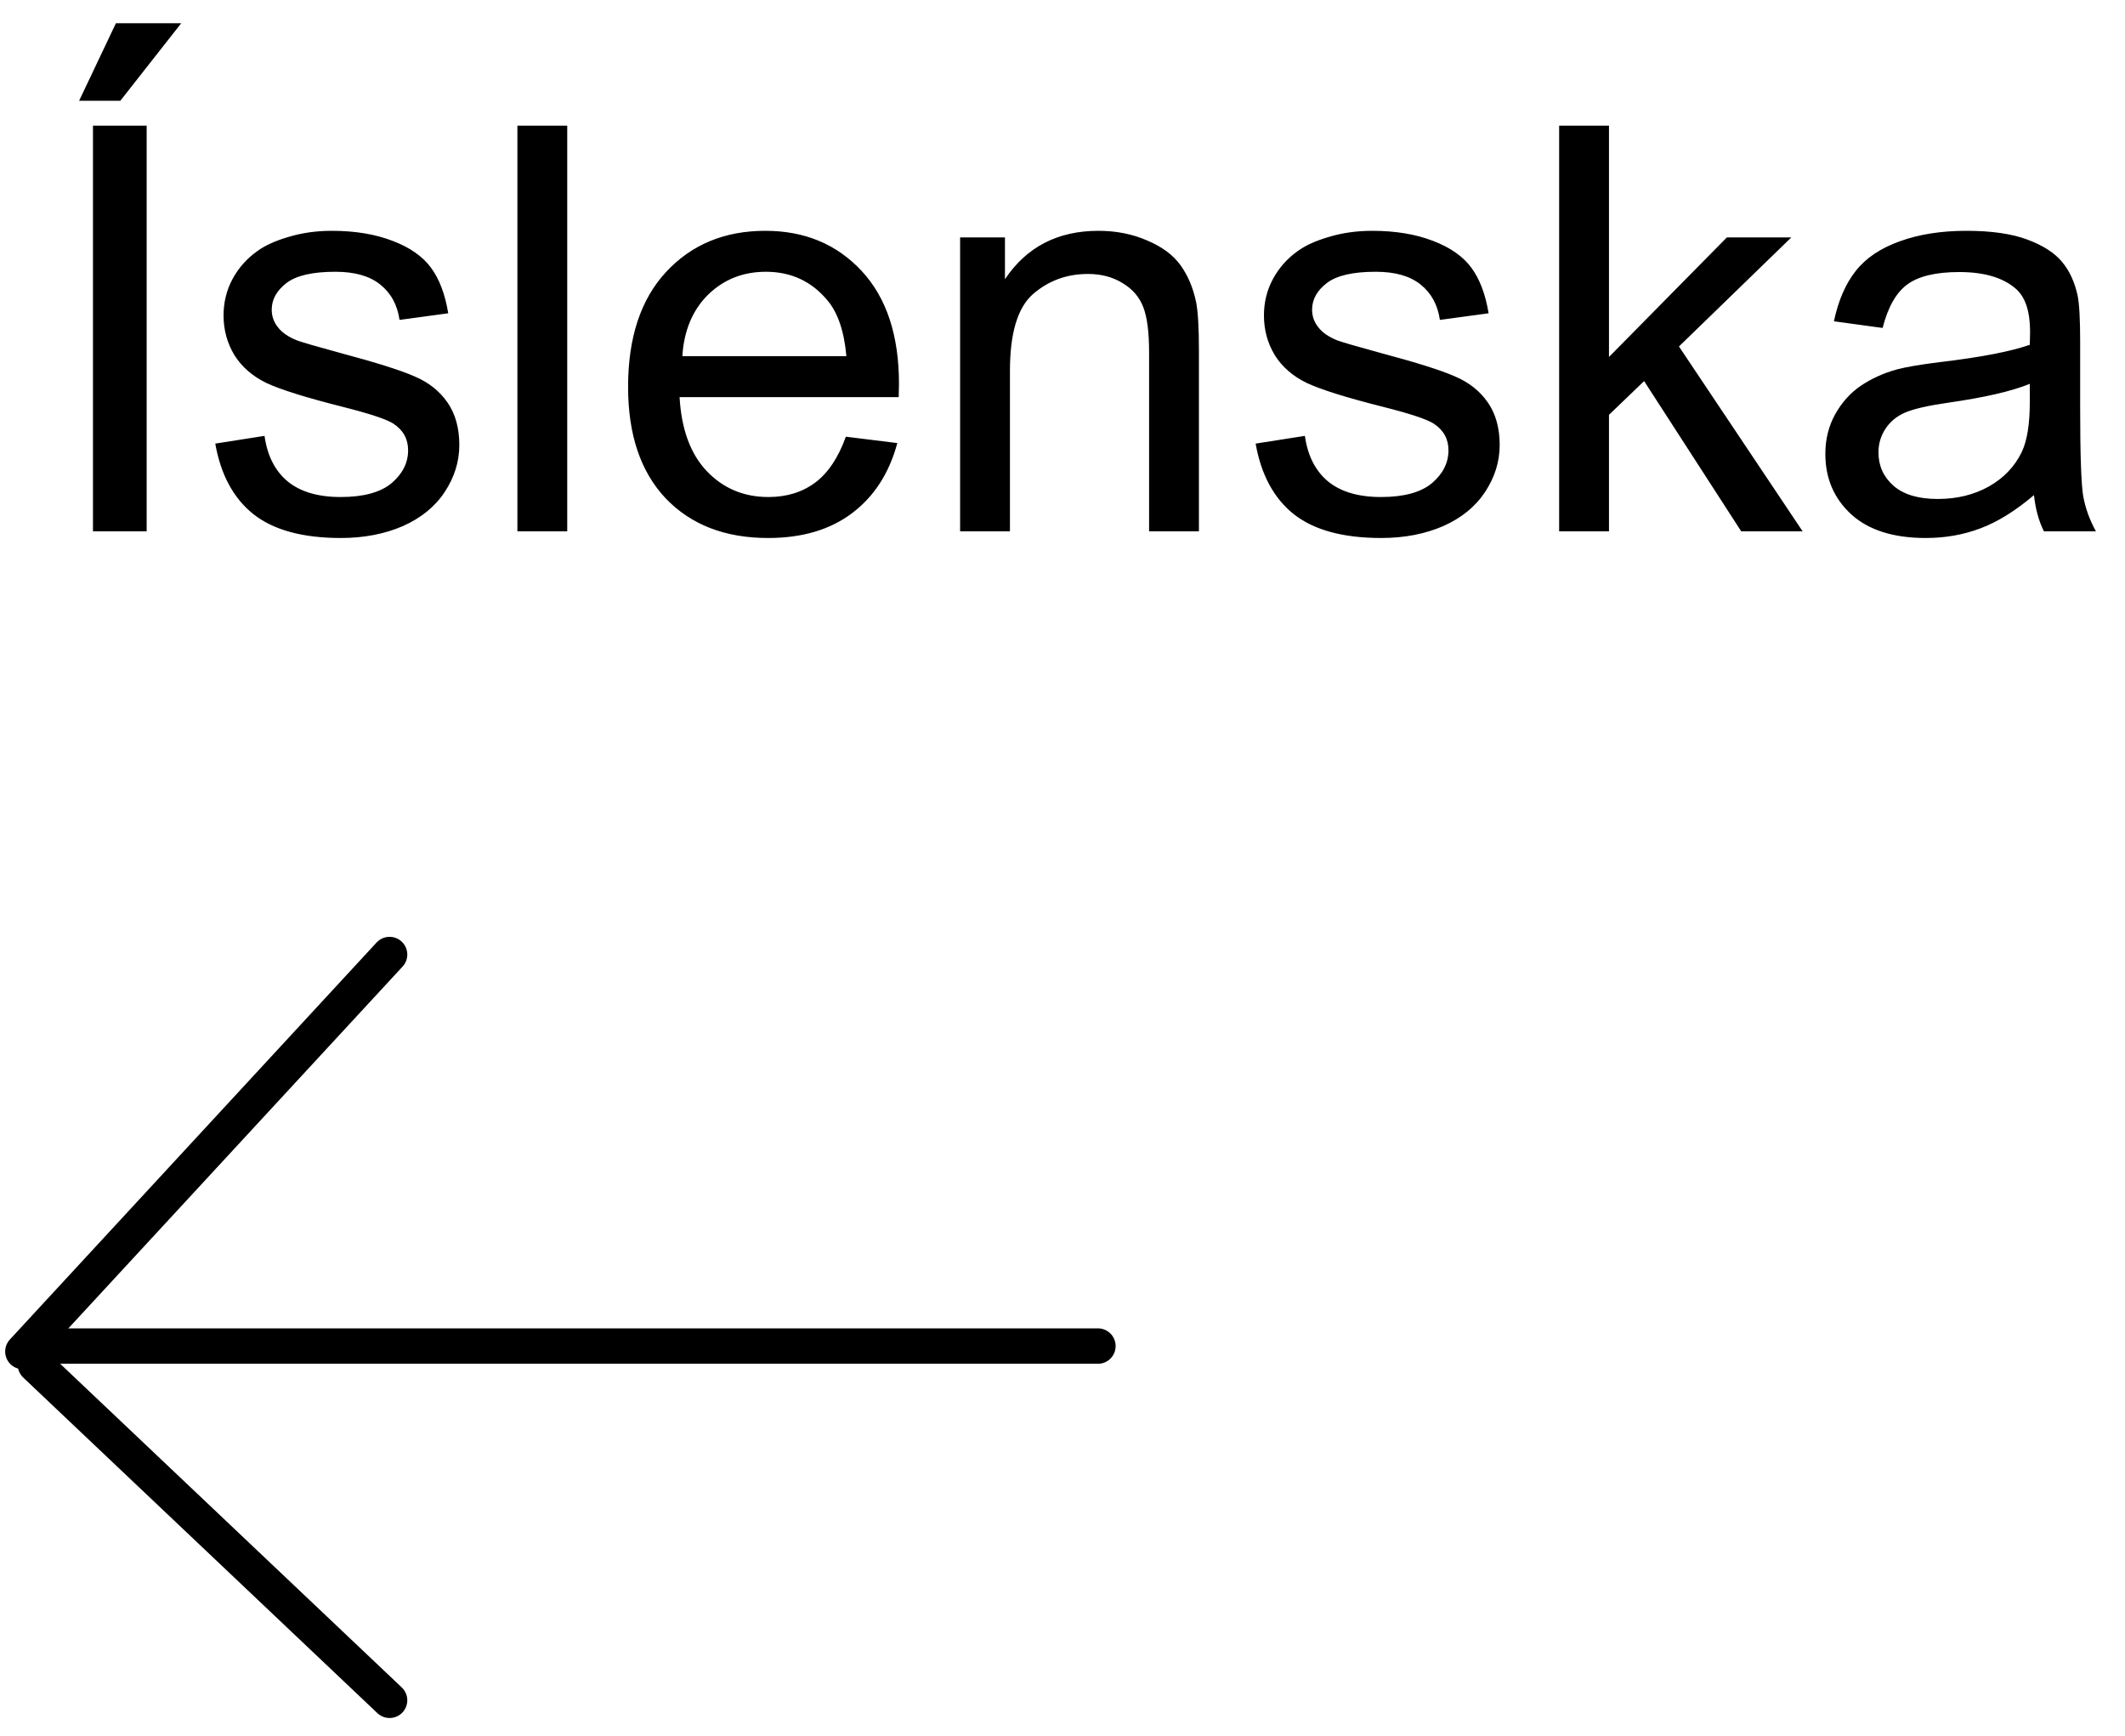<svg width="60" height="49" viewBox="0 0 60 49" fill="none" xmlns="http://www.w3.org/2000/svg">
<path d="M31 38L1 38" stroke="black" stroke-linecap="round"/>
<path d="M0.646 38.154L11 26.947" stroke="black" stroke-linecap="round"/>
<path d="M1 38.526L11 48" stroke="black" stroke-linecap="round"/>
<path d="M2.625 15V3.547H4.141V15H2.625ZM2.234 2.844L3.273 0.656H5.117L3.398 2.844H2.234ZM6.078 12.523L7.469 12.305C7.547 12.862 7.763 13.289 8.117 13.586C8.477 13.883 8.977 14.031 9.617 14.031C10.263 14.031 10.742 13.901 11.055 13.641C11.367 13.375 11.523 13.065 11.523 12.711C11.523 12.393 11.385 12.143 11.109 11.961C10.917 11.836 10.438 11.677 9.672 11.484C8.641 11.224 7.924 11 7.523 10.812C7.128 10.62 6.826 10.357 6.617 10.023C6.414 9.685 6.312 9.312 6.312 8.906C6.312 8.536 6.396 8.195 6.562 7.883C6.734 7.565 6.966 7.302 7.258 7.094C7.477 6.932 7.773 6.797 8.148 6.688C8.529 6.573 8.935 6.516 9.367 6.516C10.018 6.516 10.588 6.609 11.078 6.797C11.573 6.984 11.938 7.24 12.172 7.562C12.406 7.88 12.568 8.307 12.656 8.844L11.281 9.031C11.219 8.604 11.037 8.271 10.734 8.031C10.438 7.792 10.016 7.672 9.469 7.672C8.823 7.672 8.362 7.779 8.086 7.992C7.81 8.206 7.672 8.456 7.672 8.742C7.672 8.924 7.729 9.089 7.844 9.234C7.958 9.385 8.138 9.51 8.383 9.609C8.523 9.661 8.938 9.781 9.625 9.969C10.62 10.234 11.312 10.453 11.703 10.625C12.099 10.792 12.409 11.037 12.633 11.359C12.857 11.682 12.969 12.083 12.969 12.562C12.969 13.031 12.831 13.474 12.555 13.891C12.284 14.302 11.891 14.622 11.375 14.852C10.859 15.075 10.276 15.188 9.625 15.188C8.547 15.188 7.724 14.963 7.156 14.516C6.594 14.068 6.234 13.404 6.078 12.523ZM14.609 15V3.547H16.016V15H14.609ZM23.883 12.328L25.336 12.508C25.107 13.357 24.682 14.016 24.062 14.484C23.443 14.953 22.651 15.188 21.688 15.188C20.474 15.188 19.51 14.815 18.797 14.07C18.088 13.32 17.734 12.271 17.734 10.922C17.734 9.526 18.094 8.443 18.812 7.672C19.531 6.901 20.463 6.516 21.609 6.516C22.719 6.516 23.625 6.893 24.328 7.648C25.031 8.404 25.383 9.466 25.383 10.836C25.383 10.919 25.38 11.044 25.375 11.211H19.188C19.24 12.122 19.497 12.82 19.961 13.305C20.424 13.789 21.003 14.031 21.695 14.031C22.211 14.031 22.651 13.896 23.016 13.625C23.38 13.354 23.669 12.922 23.883 12.328ZM19.266 10.055H23.898C23.836 9.357 23.659 8.833 23.367 8.484C22.919 7.943 22.338 7.672 21.625 7.672C20.979 7.672 20.435 7.888 19.992 8.32C19.555 8.753 19.312 9.331 19.266 10.055ZM27.109 15V6.703H28.375V7.883C28.984 6.971 29.865 6.516 31.016 6.516C31.516 6.516 31.974 6.607 32.391 6.789C32.812 6.966 33.128 7.201 33.336 7.492C33.544 7.784 33.69 8.13 33.773 8.531C33.825 8.792 33.852 9.247 33.852 9.898V15H32.445V9.953C32.445 9.38 32.391 8.953 32.281 8.672C32.172 8.385 31.977 8.159 31.695 7.992C31.419 7.82 31.094 7.734 30.719 7.734C30.12 7.734 29.602 7.924 29.164 8.305C28.732 8.685 28.516 9.406 28.516 10.469V15H27.109ZM35.453 12.523L36.844 12.305C36.922 12.862 37.138 13.289 37.492 13.586C37.852 13.883 38.352 14.031 38.992 14.031C39.638 14.031 40.117 13.901 40.43 13.641C40.742 13.375 40.898 13.065 40.898 12.711C40.898 12.393 40.76 12.143 40.484 11.961C40.292 11.836 39.812 11.677 39.047 11.484C38.016 11.224 37.3 11 36.898 10.812C36.503 10.62 36.2 10.357 35.992 10.023C35.789 9.685 35.688 9.312 35.688 8.906C35.688 8.536 35.771 8.195 35.938 7.883C36.109 7.565 36.341 7.302 36.633 7.094C36.852 6.932 37.148 6.797 37.523 6.688C37.904 6.573 38.31 6.516 38.742 6.516C39.393 6.516 39.964 6.609 40.453 6.797C40.948 6.984 41.312 7.24 41.547 7.562C41.781 7.88 41.943 8.307 42.031 8.844L40.656 9.031C40.594 8.604 40.411 8.271 40.109 8.031C39.812 7.792 39.391 7.672 38.844 7.672C38.198 7.672 37.737 7.779 37.461 7.992C37.185 8.206 37.047 8.456 37.047 8.742C37.047 8.924 37.104 9.089 37.219 9.234C37.333 9.385 37.513 9.51 37.758 9.609C37.898 9.661 38.312 9.781 39 9.969C39.995 10.234 40.688 10.453 41.078 10.625C41.474 10.792 41.784 11.037 42.008 11.359C42.232 11.682 42.344 12.083 42.344 12.562C42.344 13.031 42.206 13.474 41.93 13.891C41.659 14.302 41.266 14.622 40.75 14.852C40.234 15.075 39.651 15.188 39 15.188C37.922 15.188 37.099 14.963 36.531 14.516C35.969 14.068 35.609 13.404 35.453 12.523ZM44.023 15V3.547H45.43V10.078L48.758 6.703H50.578L47.406 9.781L50.898 15H49.164L46.422 10.758L45.43 11.711V15H44.023ZM57.43 13.977C56.909 14.419 56.406 14.732 55.922 14.914C55.443 15.096 54.927 15.188 54.375 15.188C53.464 15.188 52.763 14.966 52.273 14.523C51.784 14.075 51.539 13.505 51.539 12.812C51.539 12.406 51.63 12.037 51.812 11.703C52 11.365 52.242 11.094 52.539 10.891C52.841 10.688 53.18 10.534 53.555 10.43C53.831 10.357 54.247 10.287 54.805 10.219C55.94 10.083 56.776 9.922 57.312 9.734C57.318 9.542 57.32 9.419 57.32 9.367C57.32 8.794 57.188 8.391 56.922 8.156C56.562 7.839 56.029 7.68 55.32 7.68C54.659 7.68 54.169 7.797 53.852 8.031C53.539 8.26 53.307 8.669 53.156 9.258L51.781 9.07C51.906 8.482 52.112 8.008 52.398 7.648C52.685 7.284 53.099 7.005 53.641 6.812C54.182 6.615 54.81 6.516 55.523 6.516C56.232 6.516 56.807 6.599 57.25 6.766C57.693 6.932 58.018 7.143 58.227 7.398C58.435 7.648 58.581 7.966 58.664 8.352C58.711 8.591 58.734 9.023 58.734 9.648V11.523C58.734 12.831 58.763 13.659 58.82 14.008C58.883 14.352 59.003 14.682 59.18 15H57.711C57.565 14.708 57.471 14.367 57.43 13.977ZM57.312 10.836C56.802 11.044 56.036 11.221 55.016 11.367C54.438 11.45 54.029 11.544 53.789 11.648C53.55 11.753 53.365 11.906 53.234 12.109C53.104 12.307 53.039 12.529 53.039 12.773C53.039 13.148 53.18 13.461 53.461 13.711C53.747 13.961 54.164 14.086 54.711 14.086C55.253 14.086 55.734 13.969 56.156 13.734C56.578 13.495 56.888 13.169 57.086 12.758C57.237 12.44 57.312 11.971 57.312 11.352V10.836Z" fill="black"/>
</svg>
